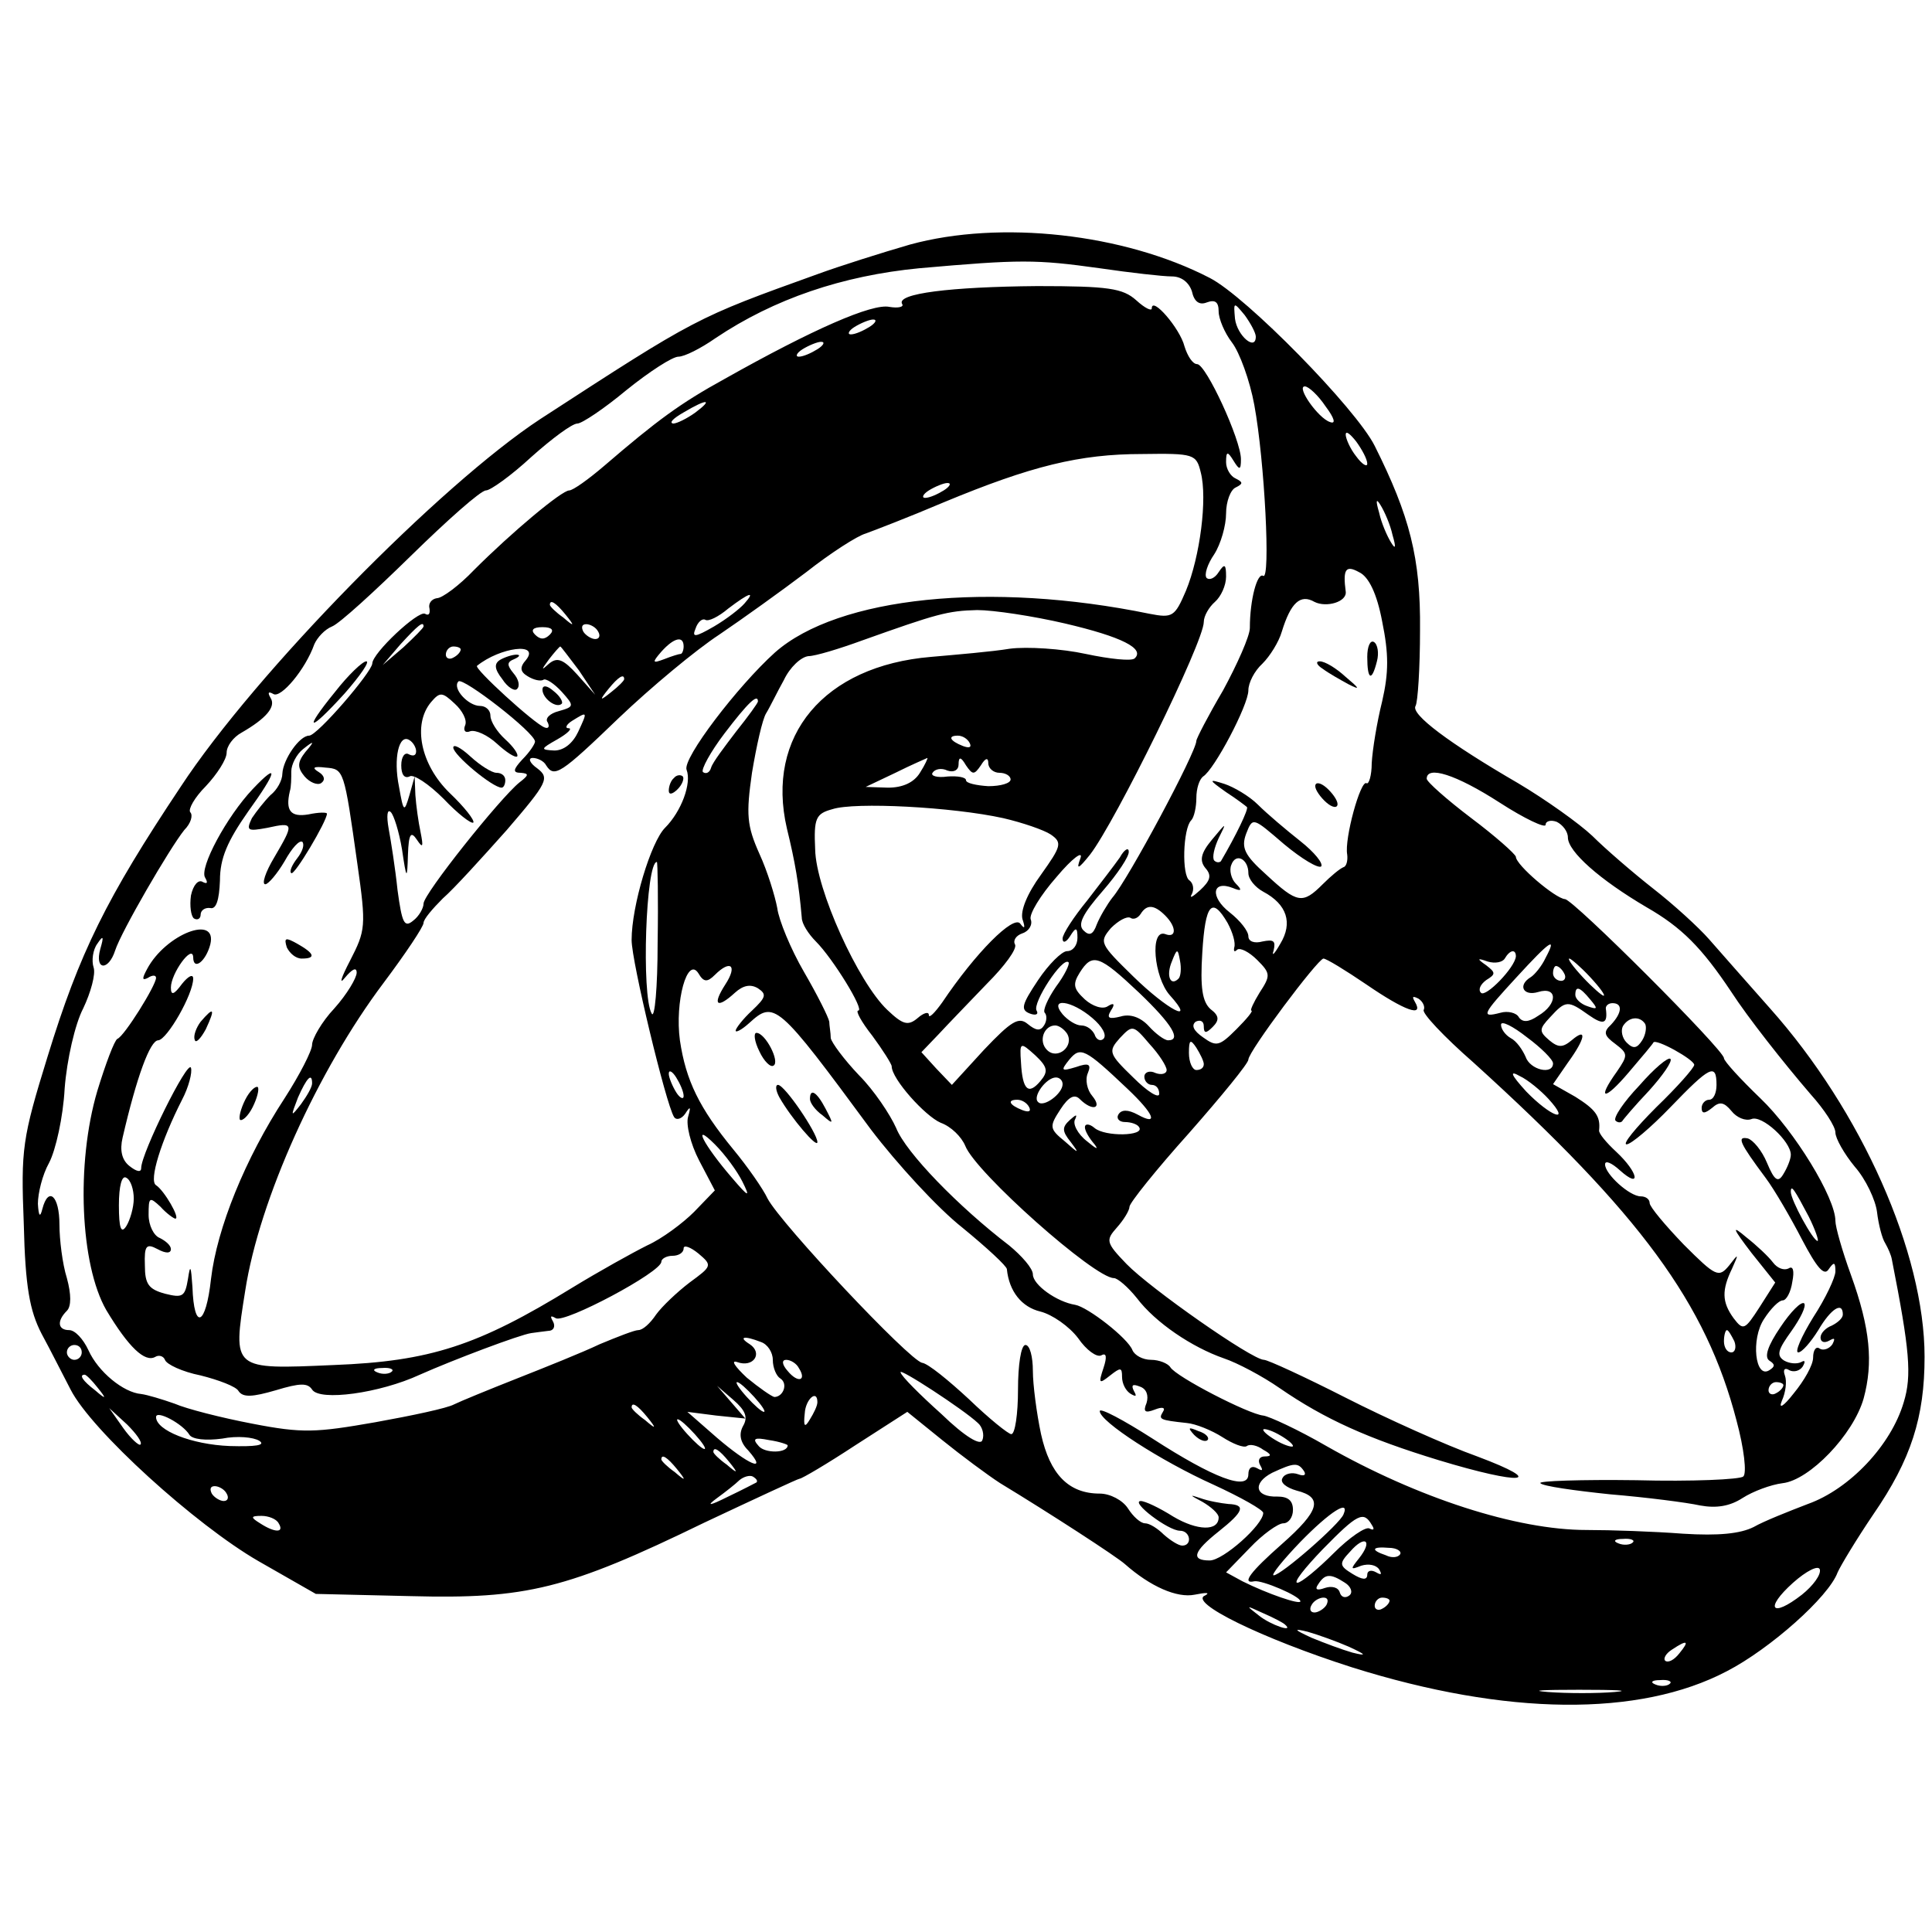 <?xml version="1.0" standalone="no"?>
<!DOCTYPE svg PUBLIC "-//W3C//DTD SVG 20010904//EN"
 "http://www.w3.org/TR/2001/REC-SVG-20010904/DTD/svg10.dtd">
<svg version="1.0" xmlns="http://www.w3.org/2000/svg"
 width="260pt" height="260pt" viewBox="0 0 260 260"
 preserveAspectRatio="xMidYMid meet">
<g transform="translate(0,260) scale(0.1,-0.1)"
fill="#000000" stroke="none">
<path d="M1225 2271 c-38 -11 -95 -29 -125 -40 -164 -59 -162 -58 -373 -195
-134 -88 -383 -341 -484 -495 -100 -150 -136 -223 -179 -363 -34 -110 -36
-124 -32 -225 2 -85 8 -117 24 -148 12 -22 29 -56 39 -75 28 -55 168 -182 253
-231 l77 -44 128 -3 c155 -4 210 9 395 99 68 32 126 59 128 59 3 0 37 20 75
45 l70 45 47 -38 c26 -21 61 -47 78 -58 66 -40 157 -99 168 -109 34 -30 70
-46 94 -41 15 3 21 3 14 -1 -24 -9 76 -58 198 -97 207 -65 386 -67 504 -5 58
30 137 100 149 133 4 9 25 44 48 78 51 74 69 131 69 212 0 140 -85 331 -208
469 -31 35 -68 77 -82 93 -14 16 -48 47 -75 68 -28 22 -65 54 -82 71 -18 17
-63 49 -100 71 -93 54 -145 93 -138 104 3 5 6 51 6 102 1 97 -14 154 -61 248
-25 50 -173 201 -222 226 -116 60 -282 78 -403 45z m255 -32 c41 -6 85 -11 97
-11 13 0 23 -8 27 -20 3 -14 10 -19 20 -15 11 4 16 1 16 -12 0 -10 8 -29 18
-42 10 -13 24 -51 30 -84 14 -76 22 -236 12 -230 -8 5 -18 -32 -18 -70 0 -11
-17 -49 -36 -84 -20 -34 -36 -65 -36 -68 0 -15 -92 -187 -113 -211 -7 -9 -17
-26 -21 -36 -5 -14 -10 -16 -18 -8 -8 8 -1 22 26 53 20 23 36 47 35 53 0 6 -6
3 -12 -8 -7 -10 -27 -36 -44 -58 -18 -22 -33 -45 -33 -51 0 -7 5 -5 10 3 8 13
10 12 10 -2 0 -10 -6 -18 -14 -18 -7 0 -25 -18 -39 -39 -22 -33 -24 -40 -11
-45 8 -3 12 -1 9 4 -6 10 35 73 43 65 2 -2 -5 -17 -17 -33 -11 -16 -18 -32
-15 -35 3 -3 3 -11 -1 -17 -5 -8 -11 -7 -22 2 -12 10 -22 4 -59 -35 l-43 -47
-21 22 -20 22 23 24 c12 13 42 44 65 68 24 24 41 47 38 53 -3 5 1 12 10 15 9
3 14 12 11 19 -2 7 13 32 35 57 21 25 36 36 32 25 -6 -16 -3 -15 13 5 34 44
153 286 153 313 0 8 7 20 15 27 8 7 15 22 15 34 0 17 -2 18 -10 6 -5 -8 -12
-11 -16 -8 -4 4 1 19 10 32 9 14 16 39 16 55 0 16 6 32 13 35 10 5 10 7 0 12
-7 3 -13 13 -13 22 0 15 2 15 10 2 8 -13 10 -13 10 2 0 26 -47 128 -59 128 -6
0 -13 11 -17 24 -6 24 -44 68 -44 51 0 -4 -9 0 -21 11 -18 16 -37 19 -133 19
-117 -1 -190 -10 -182 -24 3 -4 -5 -6 -17 -4 -23 5 -103 -30 -222 -97 -60 -33
-91 -56 -162 -117 -21 -18 -42 -33 -47 -33 -10 0 -77 -56 -128 -107 -20 -21
-43 -38 -50 -38 -7 -1 -12 -7 -10 -14 1 -7 -1 -10 -6 -7 -9 5 -71 -53 -71 -67
-1 -12 -74 -97 -85 -97 -13 0 -35 -32 -36 -51 0 -9 -7 -22 -16 -29 -8 -8 -19
-22 -25 -31 -8 -17 -6 -18 21 -13 36 8 36 6 9 -40 -12 -20 -17 -36 -12 -36 4
0 16 14 26 31 10 18 20 29 24 26 3 -4 0 -13 -7 -22 -7 -9 -11 -18 -8 -20 4 -4
48 70 48 80 0 2 -11 2 -25 -1 -24 -4 -31 5 -25 31 2 6 2 18 2 27 0 9 7 23 16
30 15 12 16 11 3 -4 -11 -14 -11 -21 -1 -33 7 -8 17 -12 22 -9 6 4 5 10 -3 15
-10 6 -7 8 9 6 25 -2 25 -2 43 -130 12 -84 11 -89 -10 -130 -12 -23 -15 -33
-7 -23 10 12 16 15 16 7 0 -7 -13 -29 -30 -48 -17 -18 -30 -41 -30 -49 0 -8
-17 -41 -37 -72 -53 -81 -91 -175 -99 -243 -7 -64 -23 -70 -25 -11 -2 29 -3
31 -6 11 -4 -24 -7 -26 -31 -20 -22 6 -27 13 -27 38 -1 27 2 30 17 22 11 -6
18 -6 18 0 0 5 -7 11 -15 15 -8 3 -15 17 -15 31 0 24 1 25 16 11 8 -9 18 -16
20 -16 7 0 -15 38 -26 45 -10 6 7 60 35 115 9 17 14 37 12 43 -4 12 -67 -115
-67 -135 0 -6 -6 -5 -16 3 -10 8 -13 21 -9 38 19 82 37 131 48 131 12 1 47 62
47 83 0 7 -7 3 -15 -7 -11 -15 -15 -16 -15 -5 0 19 29 59 30 41 0 -19 17 -6
23 17 10 41 -60 14 -85 -33 -7 -13 -7 -16 1 -12 6 4 11 4 11 0 0 -10 -43 -79
-52 -82 -4 -2 -16 -34 -27 -70 -29 -98 -23 -234 12 -295 30 -50 52 -71 66 -63
5 3 11 1 13 -4 2 -6 23 -16 48 -21 24 -6 48 -15 51 -21 6 -9 19 -8 50 1 33 10
43 10 49 1 10 -16 91 -5 145 20 45 20 135 54 150 56 6 1 16 2 23 3 7 0 10 6 6
13 -4 7 -3 8 4 4 12 -7 142 62 142 76 0 4 7 8 15 8 8 0 15 4 15 10 0 5 9 2 20
-7 19 -16 18 -17 -12 -39 -17 -13 -37 -32 -45 -43 -8 -12 -18 -21 -24 -21 -5
0 -28 -9 -52 -19 -23 -11 -73 -31 -111 -46 -38 -15 -77 -31 -85 -35 -9 -5 -56
-15 -106 -24 -80 -14 -98 -15 -165 -2 -42 8 -89 20 -105 27 -17 6 -37 12 -45
13 -24 2 -58 30 -71 59 -7 15 -18 27 -26 27 -15 0 -17 12 -3 26 6 6 6 22 0 44
-6 19 -10 52 -10 72 0 39 -15 52 -23 21 -3 -12 -5 -10 -6 7 0 14 6 39 15 55 9
17 19 62 21 100 3 39 14 87 25 108 10 21 17 46 14 55 -3 9 -1 24 5 32 8 12 9
10 4 -7 -8 -29 11 -30 20 -2 8 25 73 137 93 162 9 9 12 20 8 24 -3 4 6 20 21
35 15 16 28 36 28 45 0 9 9 21 20 27 33 19 47 35 39 47 -4 7 -3 9 4 5 10 -6
43 33 55 67 4 9 14 20 24 24 10 4 57 47 106 95 49 48 94 88 101 88 6 0 34 20
61 45 28 25 55 45 62 45 6 0 36 20 66 45 31 25 62 45 70 45 8 0 30 11 50 25
79 53 171 84 274 94 136 12 157 12 243 0z m210 -92 c0 -20 -25 1 -28 24 -2 23
-2 23 13 5 8 -11 15 -24 15 -29z m-520 13 c-8 -5 -19 -10 -25 -10 -5 0 -3 5 5
10 8 5 20 10 25 10 6 0 3 -5 -5 -10z m-70 -30 c-8 -5 -19 -10 -25 -10 -5 0 -3
5 5 10 8 5 20 10 25 10 6 0 3 -5 -5 -10z m684 -77 c12 -16 14 -24 6 -21 -16 5
-46 48 -34 48 5 0 18 -12 28 -27z m-848 -8 c-11 -8 -25 -15 -30 -15 -6 1 0 7
14 15 32 19 40 18 16 0z m904 -69 c0 -5 -7 -1 -15 10 -8 10 -14 24 -14 29 0 6
6 1 14 -9 8 -11 15 -24 15 -30z m-224 -12 c9 -35 -1 -113 -20 -159 -15 -35
-18 -37 -49 -31 -214 44 -419 23 -504 -52 -50 -45 -125 -143 -119 -158 7 -18
-7 -56 -29 -78 -19 -19 -45 -105 -45 -151 0 -29 46 -220 57 -238 3 -5 10 -3
15 4 7 11 8 10 4 -4 -3 -10 3 -36 15 -59 l21 -40 -28 -29 c-15 -15 -43 -36
-63 -45 -20 -10 -65 -35 -101 -57 -127 -78 -191 -99 -321 -104 -137 -6 -136
-7 -119 100 19 123 98 297 186 414 30 40 54 76 54 81 0 5 12 19 26 33 15 13
53 55 86 92 55 64 58 70 41 83 -10 7 -13 14 -6 14 6 0 15 -4 18 -10 11 -17 19
-12 98 64 43 41 103 91 135 112 31 21 84 59 117 84 33 26 69 49 80 52 11 4 58
22 105 42 118 49 183 65 267 65 70 1 73 0 79 -25z m-346 -24 c-8 -5 -19 -10
-25 -10 -5 0 -3 5 5 10 8 5 20 10 25 10 6 0 3 -5 -5 -10z m604 -60 c5 -17 4
-20 -2 -10 -5 8 -13 26 -16 40 -5 17 -4 20 2 10 5 -8 13 -26 16 -40z m-14
-116 c9 -44 9 -69 0 -108 -7 -28 -13 -65 -14 -83 0 -17 -4 -29 -7 -27 -8 5
-30 -75 -26 -96 1 -8 -1 -16 -5 -17 -5 -2 -17 -12 -28 -23 -27 -27 -34 -26
-76 13 -29 26 -34 36 -27 55 9 23 9 22 51 -14 24 -20 46 -33 50 -30 3 4 -9 19
-28 34 -19 15 -45 37 -57 49 -12 12 -33 24 -45 28 -22 7 -22 6 2 -11 14 -9 27
-19 28 -20 3 -2 -15 -39 -35 -73 -2 -2 -6 -2 -9 1 -3 4 0 17 6 30 11 22 11 22
-9 -2 -15 -18 -17 -28 -9 -38 9 -10 7 -17 -7 -30 -10 -9 -15 -12 -11 -5 3 6 2
14 -3 18 -11 6 -9 70 2 81 4 4 7 18 7 30 0 13 4 25 9 29 15 9 61 96 61 116 0
10 8 26 19 36 10 10 22 29 26 43 12 39 25 51 44 40 16 -8 44 0 42 14 -4 30 0
36 18 26 13 -6 24 -29 31 -66z m-858 24 c-6 -7 -24 -21 -41 -31 -26 -15 -30
-15 -25 -3 3 9 9 14 13 12 4 -3 18 4 31 15 29 22 37 24 22 7z m-241 -15 c13
-16 12 -17 -3 -4 -10 7 -18 15 -18 17 0 8 8 3 21 -13z m672 -12 c77 -18 108
-34 94 -47 -4 -4 -33 -1 -66 6 -32 7 -79 10 -102 7 -24 -4 -72 -8 -106 -11
-144 -12 -223 -106 -194 -231 11 -45 16 -74 20 -120 0 -8 9 -22 19 -32 23 -23
66 -93 57 -93 -4 0 4 -15 19 -34 14 -19 26 -38 26 -41 0 -17 45 -67 66 -76 14
-5 28 -19 33 -31 14 -36 174 -178 200 -178 5 0 19 -12 31 -27 25 -33 74 -66
117 -81 18 -6 52 -24 75 -40 61 -42 119 -68 214 -97 112 -34 148 -31 52 5 -42
15 -122 51 -177 79 -55 28 -105 51 -110 51 -16 0 -153 96 -185 129 -28 29 -28
32 -13 49 9 10 17 23 17 28 0 5 36 50 80 99 44 50 80 94 80 99 0 11 93 135
101 136 4 0 30 -16 58 -35 51 -35 78 -45 65 -23 -4 7 -3 8 5 4 6 -4 9 -11 7
-15 -3 -4 27 -36 67 -71 225 -204 313 -324 354 -482 10 -37 14 -71 9 -75 -4
-4 -69 -7 -144 -5 -74 1 -133 -1 -129 -4 3 -4 46 -10 94 -15 48 -4 103 -11
121 -15 22 -4 40 -1 57 10 14 9 38 18 54 20 36 4 95 65 109 114 13 48 9 94
-17 166 -12 33 -21 65 -21 73 0 31 -55 121 -101 165 -27 26 -49 50 -49 54 0
11 -203 214 -214 214 -13 1 -66 46 -66 57 -1 4 -28 28 -60 52 -33 25 -60 49
-60 53 0 18 39 6 98 -32 34 -22 62 -35 62 -30 0 5 7 7 15 4 8 -4 15 -13 15
-21 0 -19 43 -57 106 -94 47 -27 74 -54 114 -114 22 -34 70 -95 107 -138 18
-20 33 -43 33 -51 0 -8 12 -29 26 -46 15 -17 28 -45 30 -61 2 -17 7 -36 11
-42 4 -7 8 -16 9 -22 24 -122 27 -156 16 -192 -17 -58 -73 -117 -129 -137 -26
-10 -59 -23 -73 -31 -18 -9 -47 -12 -95 -9 -39 3 -97 5 -130 5 -94 0 -227 43
-350 113 -38 22 -77 40 -85 41 -20 2 -117 52 -125 65 -3 5 -15 10 -26 10 -11
0 -22 6 -25 13 -6 16 -60 58 -77 61 -25 4 -57 27 -57 41 0 8 -15 25 -32 39
-68 52 -139 125 -152 158 -8 18 -30 51 -50 71 -20 21 -37 44 -38 50 0 7 -2 17
-2 22 -1 6 -16 36 -34 67 -18 31 -34 70 -36 86 -3 16 -13 49 -24 73 -17 38
-18 53 -10 109 6 36 14 72 19 80 5 8 15 29 24 45 8 17 23 31 33 32 9 0 42 10
72 21 101 36 115 40 155 41 22 0 75 -8 118 -18z m-863 -4 c0 -2 -12 -14 -27
-28 l-28 -24 24 28 c23 25 31 32 31 24z m170 -11 c-7 -7 -13 -7 -20 0 -6 6 -3
10 10 10 13 0 16 -4 10 -10z m65 4 c3 -5 2 -10 -4 -10 -5 0 -13 5 -16 10 -3 6
-2 10 4 10 5 0 13 -4 16 -10z m115 -20 c0 -5 -2 -10 -4 -10 -2 0 -12 -3 -22
-7 -16 -6 -17 -5 -4 10 17 19 30 22 30 7z m-300 -4 c0 -3 -4 -8 -10 -11 -5 -3
-10 -1 -10 4 0 6 5 11 10 11 6 0 10 -2 10 -4z m88 -14 c-9 -10 -8 -16 2 -22 8
-5 17 -7 21 -5 3 3 15 -5 25 -16 17 -19 17 -20 -4 -26 -12 -3 -19 -10 -15 -15
3 -6 1 -9 -4 -7 -14 5 -96 80 -91 83 31 25 85 32 66 8z m71 -14 l22 -33 -24
27 c-19 21 -27 24 -38 15 -11 -10 -11 -9 0 6 7 9 14 17 15 17 1 0 12 -15 25
-32z m-59 -96 c0 -3 -7 -14 -17 -24 -13 -14 -13 -18 -2 -18 11 -1 11 -3 -2
-13 -26 -21 -129 -150 -129 -163 0 -6 -6 -17 -14 -23 -12 -10 -15 -3 -21 41
-3 29 -9 67 -12 83 -3 17 -2 27 3 22 4 -4 11 -26 15 -50 6 -41 7 -42 8 -7 1
28 4 32 12 20 8 -12 9 -10 5 10 -3 14 -6 36 -7 50 l-1 25 -7 -25 c-7 -24 -8
-23 -14 11 -8 39 0 72 14 63 5 -3 9 -10 9 -15 0 -6 -4 -7 -10 -4 -5 3 -10 -3
-10 -15 0 -12 4 -18 11 -15 5 4 26 -10 46 -30 19 -20 37 -34 40 -32 2 3 -12
21 -32 40 -39 38 -50 92 -25 122 12 14 15 14 32 -2 10 -9 17 -22 14 -29 -3 -7
0 -11 7 -8 7 2 23 -5 36 -17 12 -11 24 -19 27 -17 2 3 -5 13 -16 23 -11 10
-20 24 -20 32 0 7 -6 13 -14 13 -16 0 -38 24 -29 33 6 6 103 -69 103 -81z
m120 84 c0 -2 -8 -10 -17 -17 -16 -13 -17 -12 -4 4 13 16 21 21 21 13z m180
-30 c0 -2 -13 -20 -29 -40 -16 -21 -32 -42 -34 -49 -2 -7 -7 -9 -11 -6 -3 3
10 27 29 52 32 42 45 54 45 43z m-242 -41 c-7 -15 -19 -25 -32 -25 -19 1 -19
2 4 15 14 8 21 15 15 15 -5 0 -3 5 5 10 21 13 21 13 8 -15z m527 -15 c3 -6 -1
-7 -9 -4 -18 7 -21 14 -7 14 6 0 13 -4 16 -10z m-67 -40 c-8 -13 -23 -20 -43
-20 l-30 1 40 19 c22 11 41 19 43 20 1 0 -3 -9 -10 -20z m82 10 c6 10 10 11
10 3 0 -7 7 -13 15 -13 8 0 15 -4 15 -9 0 -5 -13 -9 -30 -9 -16 1 -30 4 -30 8
0 4 -11 6 -25 5 -14 -2 -23 1 -20 5 3 5 12 7 20 3 9 -3 15 1 15 8 0 11 3 11
10 -1 9 -13 11 -13 20 0z m30 -71 c26 -6 55 -16 64 -22 16 -11 14 -16 -13 -54
-19 -26 -28 -49 -25 -60 4 -12 3 -14 -3 -6 -9 12 -60 -39 -105 -106 -10 -14
-18 -22 -18 -17 0 5 -7 3 -15 -4 -13 -11 -20 -9 -41 11 -39 37 -96 162 -97
216 -2 42 1 48 23 54 30 10 162 3 230 -12z m330 -74 c0 -8 9 -19 20 -25 32
-17 40 -42 23 -70 -8 -14 -12 -18 -9 -9 3 13 0 15 -15 12 -11 -3 -19 0 -19 7
0 7 -11 21 -25 32 -27 21 -24 44 4 33 12 -5 13 -3 4 6 -6 6 -9 18 -6 25 6 17
23 8 23 -11z m-795 -94 c0 -60 -4 -103 -8 -95 -14 24 -8 204 7 204 1 0 2 -49
1 -109z m683 37 c16 -16 15 -31 0 -25 -21 7 -15 -58 6 -82 37 -41 -3 -20 -49
25 -45 44 -46 46 -30 65 10 10 21 16 26 14 4 -3 10 -1 14 5 8 13 18 13 33 -2z
m84 -10 c7 -13 11 -27 9 -33 -1 -5 0 -7 4 -3 4 3 16 -3 27 -14 18 -18 18 -21
3 -44 -8 -13 -13 -24 -11 -24 3 0 -6 -11 -20 -25 -23 -23 -27 -24 -45 -11 -13
9 -16 16 -10 21 6 3 11 1 11 -6 0 -10 3 -10 12 -1 9 9 9 15 -3 24 -11 10 -14
29 -11 76 4 66 13 76 34 40z m428 -47 c-5 -11 -15 -23 -20 -26 -18 -11 -10
-26 10 -20 26 8 27 -16 0 -32 -13 -9 -21 -9 -26 -2 -3 6 -15 9 -25 6 -27 -7
-24 -2 22 48 45 49 55 56 39 26z m-494 -28 c-11 -11 -17 4 -9 23 7 18 8 18 11
1 2 -10 1 -21 -2 -24z m454 30 c-1 -15 -41 -56 -47 -49 -4 4 -1 11 7 17 13 8
13 10 0 20 -13 9 -12 10 2 5 10 -3 20 -1 23 4 7 12 15 13 15 3z m-507 -49 c45
-43 57 -64 39 -64 -5 0 -17 9 -26 19 -11 12 -25 17 -38 13 -16 -4 -19 -2 -13
8 6 9 4 11 -4 6 -7 -5 -21 0 -31 9 -15 14 -17 20 -7 36 17 27 26 24 80 -27z
m607 21 c13 -14 21 -25 18 -25 -2 0 -15 11 -28 25 -13 14 -21 25 -18 25 2 0
15 -11 28 -25z m-1178 3 c21 21 31 13 14 -13 -18 -28 -11 -33 13 -11 11 10 21
12 31 6 12 -8 11 -12 -8 -30 -12 -11 -22 -24 -22 -27 0 -3 8 1 18 10 34 31 38
28 164 -143 35 -46 90 -106 123 -132 33 -27 60 -52 60 -56 3 -30 20 -51 45
-57 16 -4 39 -20 51 -36 11 -16 25 -26 31 -23 7 4 8 -2 3 -17 -7 -21 -6 -22 9
-10 14 11 16 11 16 -2 0 -9 5 -19 12 -23 7 -4 8 -3 4 4 -4 8 -2 10 8 6 9 -3
12 -12 9 -22 -5 -12 -2 -14 11 -9 10 4 15 3 11 -3 -6 -10 -5 -11 32 -15 12 -1
34 -10 48 -19 14 -9 29 -15 33 -12 4 3 14 1 22 -5 11 -6 12 -9 2 -9 -7 0 -10
-5 -6 -12 4 -7 3 -8 -4 -4 -7 4 -12 1 -12 -8 0 -23 -47 -5 -129 48 -39 25 -71
42 -71 37 0 -14 82 -67 153 -99 37 -17 67 -34 67 -38 0 -16 -54 -64 -72 -64
-26 0 -22 12 12 39 34 27 37 36 13 37 -10 1 -27 4 -38 8 -15 5 -14 4 3 -5 12
-7 22 -16 22 -21 0 -19 -29 -18 -61 1 -19 12 -38 21 -44 21 -14 -1 37 -40 53
-40 14 0 17 -20 3 -20 -5 0 -16 7 -25 15 -8 8 -19 15 -25 15 -6 0 -16 9 -23
20 -7 11 -24 20 -38 20 -42 0 -67 26 -79 80 -6 28 -11 67 -11 85 0 19 -4 35
-10 35 -6 0 -10 -27 -10 -60 0 -33 -4 -60 -9 -60 -4 0 -30 21 -57 47 -27 25
-55 48 -63 49 -17 3 -190 187 -208 221 -6 13 -27 43 -46 66 -46 56 -64 93 -72
147 -7 52 10 114 25 90 7 -12 12 -12 22 -2z m1143 2 c3 -5 1 -10 -4 -10 -6 0
-11 5 -11 10 0 6 2 10 4 10 3 0 8 -4 11 -10z m35 -35 c11 -13 10 -14 -4 -9 -9
3 -16 10 -16 15 0 13 6 11 20 -6z m-670 -25 c13 -11 20 -23 15 -28 -4 -4 -10
-1 -12 6 -3 6 -10 12 -18 12 -7 0 -18 7 -25 15 -19 23 12 19 40 -5z m668 4
c20 -14 26 -12 23 9 0 4 4 7 9 7 14 0 13 -13 -2 -29 -11 -10 -9 -15 6 -26 17
-13 17 -15 2 -37 -28 -39 -17 -40 16 -1 18 21 33 39 33 40 3 6 55 -23 55 -30
0 -4 -23 -30 -51 -57 -28 -28 -46 -50 -40 -50 6 0 33 23 59 50 53 55 62 60 62
30 0 -11 -4 -20 -10 -20 -5 0 -10 -5 -10 -11 0 -8 4 -8 14 0 10 9 16 8 26 -4
7 -9 19 -14 27 -11 14 6 53 -30 53 -48 0 -6 -5 -18 -10 -26 -7 -12 -12 -9 -22
15 -7 17 -19 31 -26 33 -15 3 -11 -6 24 -53 12 -16 34 -54 49 -83 20 -38 30
-50 36 -40 7 10 9 10 9 -3 0 -8 -13 -36 -30 -62 -16 -26 -25 -47 -20 -47 5 0
17 14 27 30 17 29 33 39 33 21 0 -5 -7 -11 -15 -15 -8 -3 -15 -10 -15 -16 0
-6 5 -8 12 -4 7 4 8 3 4 -5 -4 -6 -12 -9 -17 -6 -5 4 -9 -2 -9 -12 0 -10 -12
-31 -26 -48 -14 -18 -21 -22 -16 -10 5 11 7 26 4 34 -3 8 0 11 6 7 6 -3 14 -1
18 5 4 7 3 9 -2 6 -6 -3 -16 -2 -23 2 -11 7 -8 15 10 40 12 17 20 33 17 37 -4
3 -18 -11 -32 -32 -17 -25 -22 -40 -15 -45 8 -5 8 -8 0 -13 -19 -12 -25 42 -7
69 9 14 20 25 25 25 5 0 11 11 13 25 3 15 1 22 -5 18 -6 -3 -15 0 -21 8 -6 8
-22 23 -36 34 -20 17 -19 13 7 -21 l32 -40 -21 -33 c-20 -31 -22 -32 -35 -15
-16 22 -16 38 -2 67 9 20 9 21 -4 4 -14 -17 -18 -15 -61 28 -25 26 -46 51 -46
56 0 5 -5 9 -12 9 -15 0 -48 30 -48 43 0 6 9 2 20 -8 29 -26 25 -3 -5 25 -13
12 -24 25 -23 29 2 19 -5 28 -32 45 l-30 17 20 29 c24 33 26 48 5 30 -12 -10
-18 -10 -30 0 -14 12 -14 15 1 31 21 23 24 23 52 3z m-48 -65 c0 -16 -31 -9
-37 9 -4 9 -12 21 -20 25 -7 4 -13 12 -13 18 0 6 16 -2 35 -17 19 -14 35 -30
35 -35z m124 53 c2 -4 1 -14 -4 -22 -7 -11 -12 -12 -21 -3 -6 6 -8 16 -5 22 8
13 23 14 30 3z m-778 -13 c10 -17 -13 -36 -27 -22 -12 12 -4 33 11 33 5 0 12
-5 16 -11z m134 -49 c0 -5 -7 -7 -15 -4 -8 4 -15 1 -15 -5 0 -6 5 -11 10 -11
6 0 10 -5 10 -12 0 -7 -16 3 -35 22 -33 32 -34 35 -18 53 17 18 18 18 40 -8
13 -14 23 -30 23 -35z m-170 -15 c-16 -19 -24 -12 -26 25 -2 28 -1 28 19 10
17 -16 18 -22 7 -35z m220 23 c0 -5 -4 -8 -10 -8 -5 0 -10 10 -10 23 0 18 2
19 10 7 5 -8 10 -18 10 -22z m-103 -33 c36 -34 43 -51 14 -35 -13 7 -22 7 -26
0 -3 -5 1 -10 9 -10 8 0 17 -3 19 -7 8 -12 -46 -13 -60 -1 -7 6 -13 6 -13 1 0
-5 6 -15 13 -23 6 -8 2 -6 -10 4 -13 10 -20 24 -16 30 3 7 1 6 -7 -1 -11 -10
-11 -15 1 -30 12 -16 11 -16 -8 1 -21 17 -21 20 -6 43 11 17 19 21 26 14 17
-17 31 -13 17 4 -7 8 -10 22 -6 31 5 12 1 14 -16 8 -20 -6 -21 -5 -9 10 15 18
21 15 78 -39z m-597 -10 c0 -5 -5 -3 -10 5 -5 8 -10 20 -10 25 0 6 5 3 10 -5
5 -8 10 -19 10 -25z m1164 -4 c31 -34 3 -24 -30 10 -21 23 -23 29 -9 21 11 -5
29 -20 39 -31z m-1664 21 c0 -5 -7 -17 -15 -28 -14 -18 -14 -17 -4 9 12 27 19
34 19 19z m1010 -1 c0 -13 -26 -32 -33 -24 -8 7 11 33 24 33 5 0 9 -4 9 -9z
m-45 -31 c3 -6 -1 -7 -9 -4 -18 7 -21 14 -7 14 6 0 13 -4 16 -10z m-386 -100
c11 -22 9 -22 -14 5 -38 44 -55 77 -23 45 14 -14 30 -36 37 -50z m-819 -23 c0
-12 -5 -29 -10 -37 -7 -11 -10 -3 -10 28 0 26 4 41 10 37 6 -3 10 -16 10 -28z
m2254 -24 c9 -18 14 -33 12 -33 -6 0 -36 55 -36 66 0 11 5 3 24 -33z m-100
-168 c3 -8 1 -15 -4 -15 -6 0 -10 7 -10 15 0 8 2 15 4 15 2 0 6 -7 10 -15z
m-1310 -1 c9 -3 16 -14 16 -24 0 -11 5 -22 10 -25 11 -7 4 -25 -8 -25 -4 1
-20 12 -37 26 -16 15 -22 24 -13 21 22 -8 35 12 17 24 -16 10 -8 12 15 3z
m-914 -14 c0 -5 -4 -10 -10 -10 -5 0 -10 5 -10 10 0 6 5 10 10 10 6 0 10 -4
10 -10z m965 -21 c11 -17 -1 -21 -15 -4 -8 9 -8 15 -2 15 6 0 14 -5 17 -11z
m-548 -5 c-3 -3 -12 -4 -19 -1 -8 3 -5 6 6 6 11 1 17 -2 13 -5z m789 -69 c6
-5 9 -16 6 -23 -2 -8 -23 4 -55 35 -29 26 -54 51 -55 56 -4 8 85 -50 104 -68z
m-1185 48 c13 -16 12 -17 -3 -4 -17 13 -22 21 -14 21 2 0 10 -8 17 -17z m884
-13 c10 -11 16 -20 13 -20 -3 0 -13 9 -23 20 -10 11 -16 20 -13 20 3 0 13 -9
23 -20z m1385 16 c0 -3 -4 -8 -10 -11 -5 -3 -10 -1 -10 4 0 6 5 11 10 11 6 0
10 -2 10 -4z m-1400 -55 c-6 -11 -4 -22 7 -33 27 -31 0 -19 -42 17 l-40 35 39
-5 39 -4 -19 22 -19 22 22 -19 c16 -14 20 -23 13 -35z m100 32 c0 -5 -5 -15
-10 -23 -7 -12 -9 -10 -7 8 1 19 17 33 17 15z m-229 -20 c13 -16 12 -17 -3 -4
-10 7 -18 15 -18 17 0 8 8 3 21 -13z m-682 -37 c-2 -2 -13 8 -23 22 l-19 27
24 -22 c12 -12 21 -24 18 -27z m66 13 c4 -6 22 -8 44 -5 20 4 42 2 50 -3 9 -6
-5 -8 -40 -7 -51 2 -99 21 -99 39 0 10 36 -9 45 -24z m680 1 c10 -11 16 -20
13 -20 -3 0 -13 9 -23 20 -10 11 -16 20 -13 20 3 0 13 -9 23 -20z m805 -16 c0
-2 -9 0 -20 6 -11 6 -20 13 -20 16 0 2 9 0 20 -6 11 -6 20 -13 20 -16z m-680
1 c0 -11 -31 -11 -39 -1 -9 10 -6 12 14 8 14 -2 25 -6 25 -7z m-79 -22 c13
-16 12 -17 -3 -4 -10 7 -18 15 -18 17 0 8 8 3 21 -13z m-70 -10 c13 -16 12
-17 -3 -4 -10 7 -18 15 -18 17 0 8 8 3 21 -13z m844 -3 c3 -5 0 -7 -8 -4 -8 3
-18 1 -21 -5 -4 -6 5 -13 19 -17 36 -9 31 -27 -20 -72 -42 -37 -55 -54 -37
-50 10 2 62 -20 62 -27 0 -5 -44 10 -78 27 l-22 12 32 33 c17 18 38 33 45 33
7 0 13 8 13 18 0 13 -7 18 -21 18 -30 -1 -34 18 -7 32 30 14 35 14 43 2z
m-737 -15 c-2 -1 -19 -10 -38 -19 -26 -13 -30 -13 -15 -2 11 8 25 19 30 24 6
5 14 7 18 5 5 -3 7 -6 5 -8z m-713 -15 c3 -5 2 -10 -4 -10 -5 0 -13 5 -16 10
-3 6 -2 10 4 10 5 0 13 -4 16 -10z m1503 -28 c-5 -13 -84 -82 -94 -82 -4 0 12
20 36 45 40 41 67 58 58 37z m-1433 -12 c8 -13 -5 -13 -25 0 -13 8 -13 10 2
10 9 0 20 -4 23 -10z m1471 -2 c4 -6 3 -8 -3 -5 -5 3 -27 -12 -48 -33 -22 -22
-44 -40 -49 -40 -6 0 10 20 34 45 47 48 55 52 66 33z m-17 -45 c-12 -15 -12
-16 3 -10 10 3 20 1 24 -5 4 -7 3 -8 -4 -4 -7 4 -12 2 -12 -3 0 -8 -7 -7 -20
1 -18 11 -18 14 -3 30 20 23 31 15 12 -9z m368 21 c-3 -3 -12 -4 -19 -1 -8 3
-5 6 6 6 11 1 17 -2 13 -5z m-313 -16 c-3 -4 -11 -5 -19 -1 -21 7 -19 12 4 10
11 0 18 -5 15 -9z m541 -54 c-41 -32 -51 -19 -12 16 18 16 34 24 36 18 2 -7
-9 -22 -24 -34z m-615 16 c8 -5 11 -13 6 -17 -5 -4 -11 -3 -13 4 -2 7 -11 9
-20 6 -11 -4 -14 -2 -9 5 9 14 16 15 36 2z m-25 -30 c-3 -5 -11 -10 -16 -10
-6 0 -7 5 -4 10 3 6 11 10 16 10 6 0 7 -4 4 -10z m85 6 c0 -3 -4 -8 -10 -11
-5 -3 -10 -1 -10 4 0 6 5 11 10 11 6 0 10 -2 10 -4z m-141 -32 c14 -12 -19 -1
-35 12 -18 14 -18 14 6 3 14 -6 27 -13 29 -15z m86 -30 c24 -11 25 -13 5 -8
-14 4 -38 13 -55 20 -24 11 -25 13 -5 8 14 -4 39 -13 55 -20z m445 -9 c-7 -9
-15 -13 -19 -10 -3 3 1 10 9 15 21 14 24 12 10 -5z m-13 -41 c-3 -3 -12 -4
-19 -1 -8 3 -5 6 6 6 11 1 17 -2 13 -5z m-74 -11 c-23 -2 -64 -2 -90 0 -26 2
-7 3 42 3 50 0 71 -1 48 -3z"/>
<path d="M451 1669 c-44 -54 -36 -56 13 -2 21 24 34 43 29 43 -5 0 -24 -18
-42 -41z"/>
<path d="M340 1538 c-35 -37 -72 -106 -64 -119 4 -7 3 -9 -3 -6 -6 4 -13 -4
-16 -18 -2 -14 0 -28 4 -31 5 -3 9 0 9 5 0 6 6 10 13 9 8 -2 12 11 13 37 0 30
10 53 38 93 39 54 42 68 6 30z"/>
<path d="M386 1325 c4 -8 12 -15 20 -15 20 0 17 7 -6 20 -16 9 -18 8 -14 -5z"/>
<path d="M270 1225 c-6 -8 -10 -19 -8 -24 1 -6 8 1 15 14 13 28 11 31 -7 10z"/>
<path d="M330 1120 c-6 -12 -9 -24 -7 -27 3 -2 11 5 17 17 6 12 9 24 7 27 -3
2 -11 -5 -17 -17z"/>
<path d="M907 1553 c-4 -3 -7 -11 -7 -17 0 -6 5 -5 12 2 6 6 9 14 7 17 -3 3
-9 2 -12 -2z"/>
<path d="M1840 1716 c0 -31 6 -34 13 -6 3 11 1 23 -4 26 -5 3 -9 -6 -9 -20z"/>
<path d="M1780 1700 c8 -6 24 -15 35 -21 16 -8 15 -6 -4 10 -13 12 -28 21 -35
21 -6 0 -4 -5 4 -10z"/>
<path d="M1770 1542 c0 -5 7 -15 15 -22 8 -7 15 -8 15 -2 0 5 -7 15 -15 22 -8
7 -15 8 -15 2z"/>
<path d="M673 1712 c-8 -5 -8 -12 3 -26 7 -11 17 -17 20 -13 4 4 2 13 -5 21
-9 11 -9 15 1 19 7 3 9 6 3 6 -5 0 -15 -3 -22 -7z"/>
<path d="M730 1672 c0 -12 19 -26 26 -19 2 2 -2 10 -11 17 -9 8 -15 8 -15 2z"/>
<path d="M610 1594 c0 -10 53 -54 65 -54 3 0 5 5 5 10 0 6 -5 10 -12 10 -6 0
-22 10 -35 22 -13 12 -23 17 -23 12z"/>
<path d="M1022 1185 c6 -13 15 -22 19 -19 9 5 -11 44 -23 44 -4 0 -3 -11 4
-25z"/>
<path d="M1049 1123 c16 -28 51 -69 51 -60 0 12 -44 77 -53 77 -4 0 -3 -8 2
-17z"/>
<path d="M1090 1121 c0 -5 7 -15 17 -22 15 -13 15 -12 4 9 -12 23 -21 28 -21
13z"/>
<path d="M1607 669 c7 -7 15 -10 18 -7 3 3 -2 9 -12 12 -14 6 -15 5 -6 -5z"/>
<path d="M2206 1139 c-21 -22 -35 -43 -32 -47 3 -3 7 -3 9 -1 1 2 17 21 36 41
19 21 32 40 29 43 -3 3 -22 -13 -42 -36z"/>
</g>
</svg>
